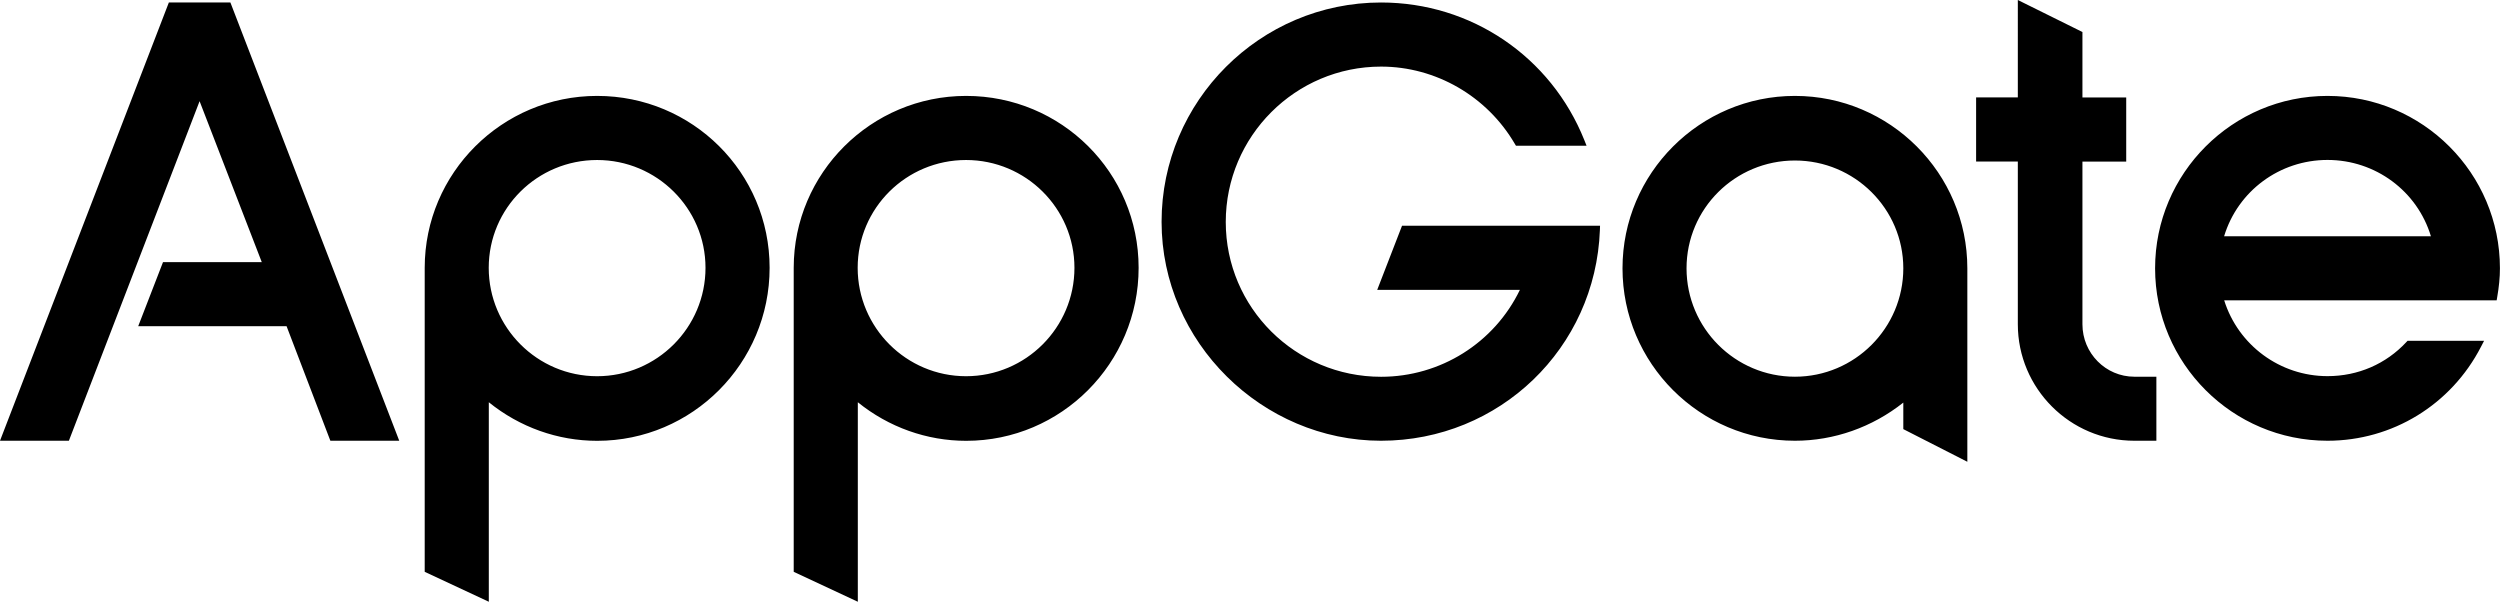 <?xml version="1.0" encoding="UTF-8"?>
<svg id="Layer_2" data-name="Layer 2" xmlns="http://www.w3.org/2000/svg" viewBox="0 0 350.6 84.39">
  <style type="text/css">
    path {
      fill: #000000;
    }

    @media (prefers-color-scheme: dark) {
      path {
        fill: #ffffff;
      }
    }
  </style>
  <g id="Layer_1-2" data-name="Layer 1">
    <path d="M83.74,13.45c-13.33,0-24.18,10.82-24.18,24.11v42.63l8.99,4.2v-27.98c4.33,3.5,9.67,5.41,15.2,5.41,13.33,0,24.18-10.88,24.18-24.26s-10.85-24.11-24.18-24.11ZM98.94,37.56c0,8.38-6.82,15.2-15.2,15.2s-15.2-6.82-15.2-15.2,6.82-15.12,15.2-15.12,15.2,6.78,15.2,15.12ZM135.49,13.45c-13.33,0-24.18,10.82-24.18,24.11v42.63l8.99,4.2v-27.98c4.33,3.5,9.67,5.41,15.2,5.41,13.33,0,24.18-10.88,24.18-24.26s-10.85-24.11-24.18-24.11ZM150.68,37.56c0,8.38-6.82,15.2-15.2,15.2s-15.2-6.82-15.2-15.2,6.82-15.12,15.2-15.12,15.2,6.78,15.2,15.12ZM251.72,13.45c-13.33,0-24.18,10.85-24.18,24.18s10.85,24.18,24.18,24.18c5.49,0,10.84-1.89,15.2-5.35v3.72l8.98,4.58v-27.13c0-13.33-10.85-24.18-24.18-24.18ZM266.92,37.63c0,8.38-6.82,15.2-15.2,15.2s-15.2-6.82-15.2-15.2,6.82-15.12,15.2-15.12,15.2,6.78,15.2,15.12ZM299.32,52.83h3.09v8.98h-3.09c-9.01,0-16.34-7.33-16.34-16.34v-22.82h-5.85v-8.99h5.85V0l9.06,4.49v9.18h6.14v8.99h-6.14v22.82c0,4.05,3.26,7.35,7.28,7.35ZM326.41,13.45c-13.33,0-24.18,10.85-24.18,24.18s10.85,24.18,24.18,24.18c9.09,0,17.34-5.05,21.53-13.19l.43-.83h-10.73l-.17.18c-2.86,3.08-6.79,4.78-11.06,4.78-6.66,0-12.52-4.34-14.49-10.63h38.21l.08-.47c.25-1.42.38-2.77.38-4.02,0-13.33-10.85-24.18-24.18-24.18ZM326.41,22.43c6.73,0,12.59,4.37,14.5,10.7h-29c1.92-6.34,7.78-10.7,14.5-10.7ZM32.45.71l23.54,61.1h-9.66l-6.14-16.06h-20.81l3.48-8.99h13.85l-8.72-22.57L9.66,61.81H0L23.68.35h8.63l.14.36ZM196.62,31.66h27.77l-.02.59c-.61,16.58-14.09,29.56-30.7,29.56s-30.77-13.77-30.77-30.7S176.71.35,193.68.35c12.63,0,23.82,7.58,28.51,19.31l.31.78h-9.9l-.17-.28c-3.9-6.67-11.08-10.82-18.75-10.82-12.01,0-21.78,9.77-21.78,21.79s9.77,21.71,21.78,21.71c8.33,0,15.88-4.75,19.47-12.19h-20.01l3.48-8.99Z" />
  </g>
</svg>
